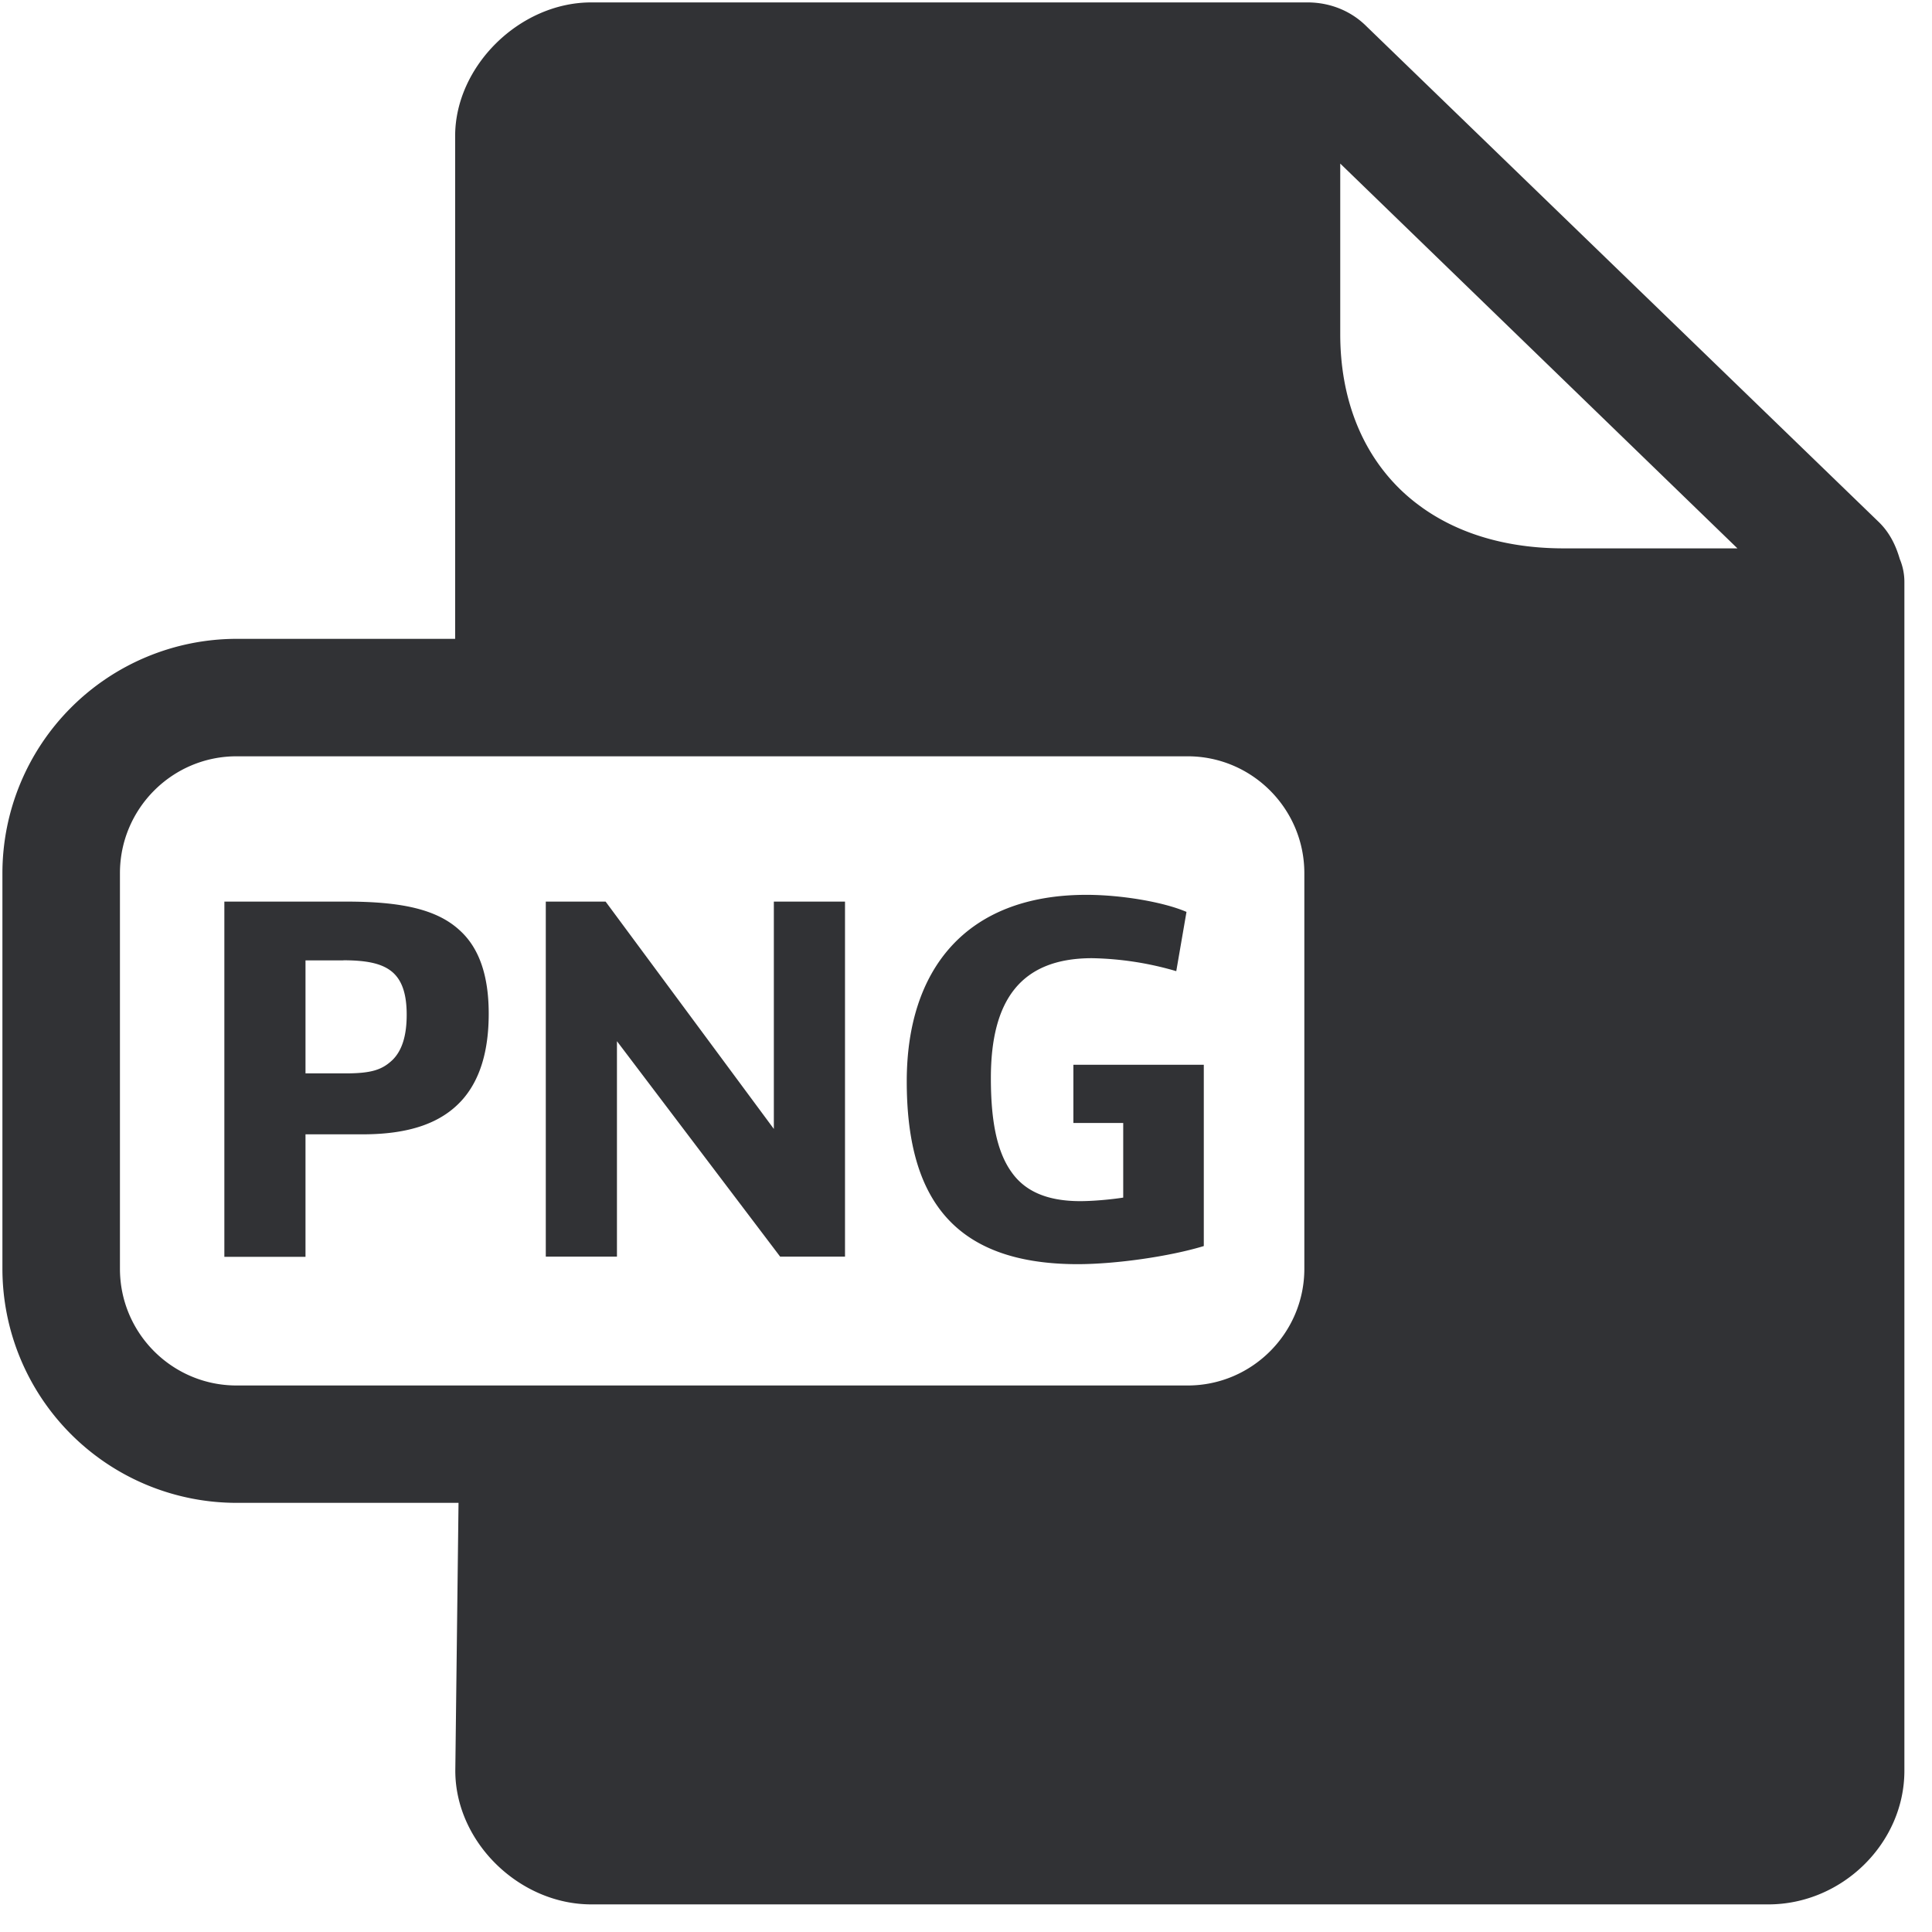 <svg width="24" height="24" viewBox="0 0 24 24" xmlns="http://www.w3.org/2000/svg"><path d="M16.242.03c.279 0 .541.104.736.3l6.356 6.15c.138.132.216.293.266.465a.735.735 0 01.057.285v14.767c0 .9-.773 1.66-1.69 1.66H7.346c-.897 0-1.69-.776-1.69-1.66l.04-3.328H2.934A2.91 2.91 0 01.03 15.76v-4.914a2.913 2.913 0 012.904-2.91h2.72V1.69c0-.87.803-1.66 1.69-1.66h8.898zm-1.49 9.365H2.939c-.8 0-1.449.652-1.449 1.452v4.914c0 .8.649 1.45 1.449 1.45h11.815c.8 0 1.449-.653 1.449-1.45v-4.914c0-.8-.65-1.452-1.45-1.452zm-1.256 1.721c.437 0 .961.09 1.243.212l-.127.736a3.95 3.95 0 00-1.046-.161c-.89 0-1.257.527-1.257 1.489 0 .497.064.904.26 1.173.16.225.426.356.85.356.16 0 .38-.02.534-.044v-.927h-.619v-.723h1.62v2.252c-.42.128-1.088.225-1.572.225-1.584-.003-2.118-.874-2.118-2.272 0-1.382.73-2.316 2.232-2.316zm-9.193.084c.689 0 1.129.097 1.411.36.239.218.357.561.357 1.032 0 .47-.111.826-.33 1.072-.259.289-.659.427-1.237.427h-.709v1.522H2.787V11.2h1.516zm3.22 0l2.09 2.824V11.2h.884v4.41h-.806l-2.027-2.676v2.676H6.78V11.2h.743zm-3.257.73h-.471v1.404h.494c.323 0 .457-.043.588-.168.118-.117.175-.302.175-.561 0-.239-.05-.413-.168-.521-.121-.11-.31-.155-.618-.155zm12.383-9.896V4.15c0 .787.259 1.456.746 1.93.497.48 1.197.732 2.03.732h2.158l-4.934-4.78z" fill="#313235" fill-rule="nonzero"/></svg>